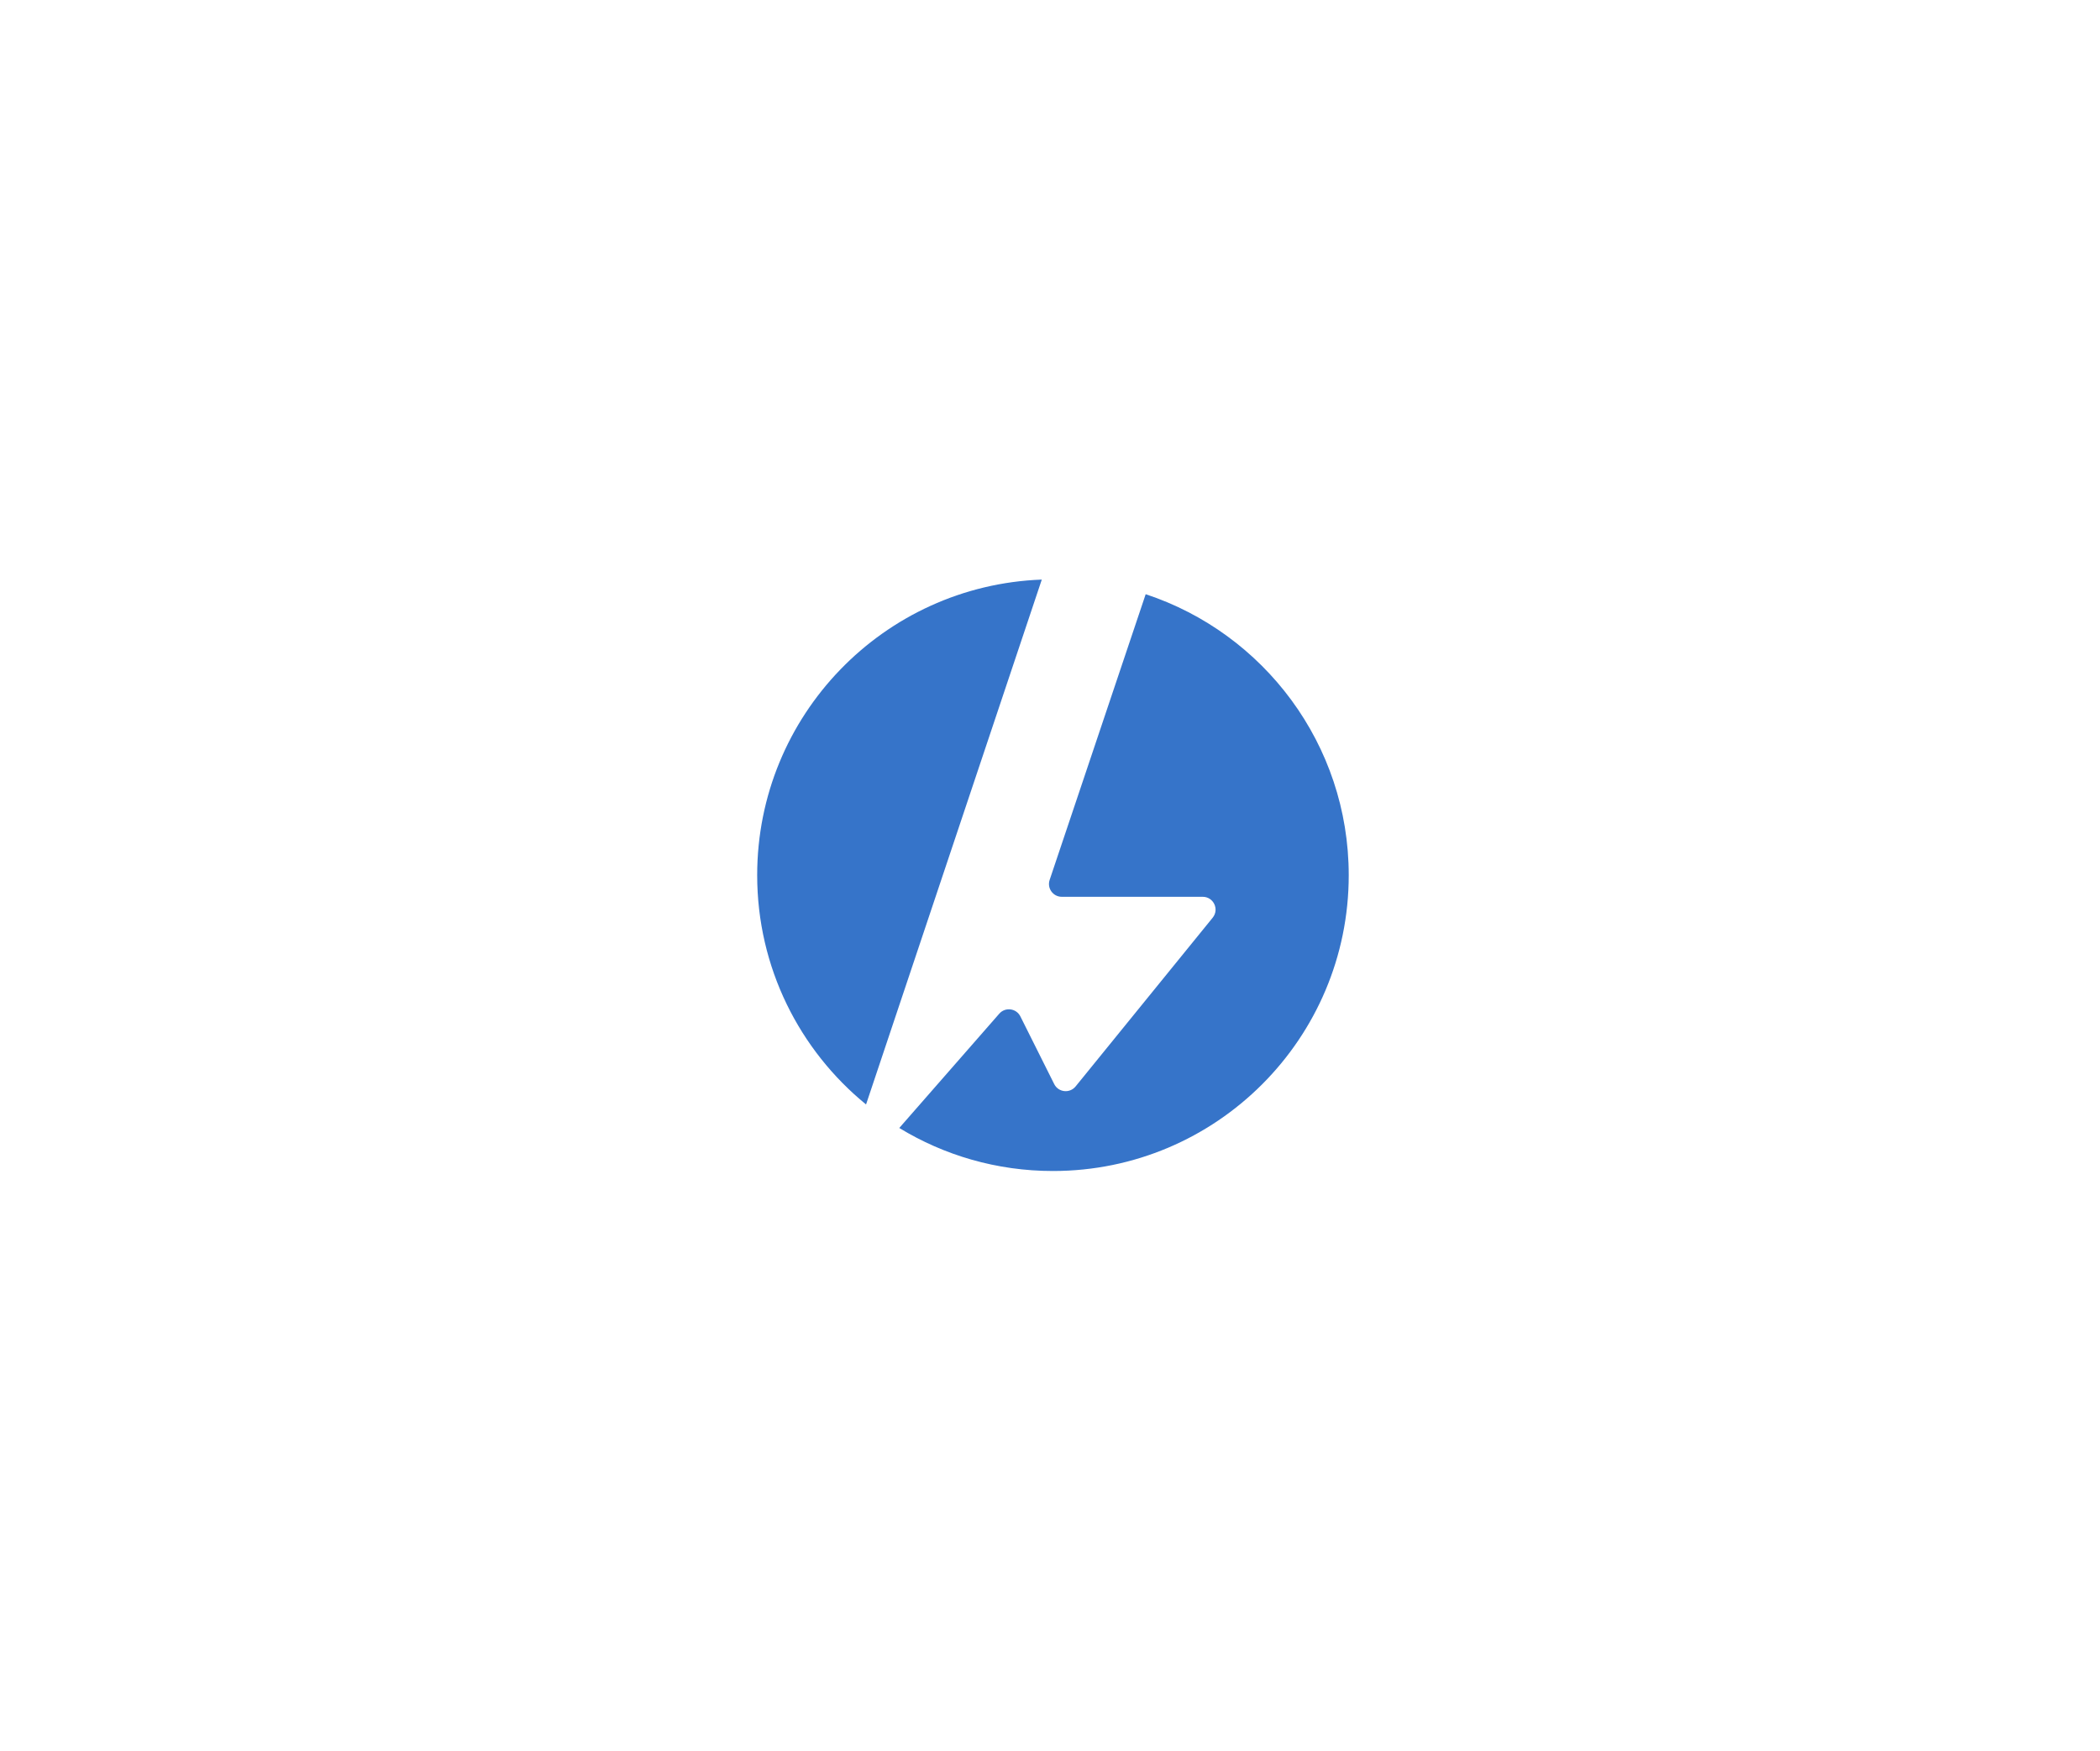 <svg width="355" height="296" viewBox="0 0 355 296" fill="none" xmlns="http://www.w3.org/2000/svg">
<path d="M128 147.983C128 120.991 149.373 98.993 176.113 98L146.403 186.749C135.171 177.577 128 163.618 128 147.983Z" fill="#3674C9"/>
<path d="M177.444 148.769L193.675 100.472C213.611 107.051 228 125.836 228 147.983C228 175.606 205.614 198 178 198C168.485 198 159.591 195.341 152.02 190.726L168.924 171.4C169.938 170.241 171.803 170.48 172.491 171.858L178.211 183.301C178.915 184.709 180.837 184.92 181.829 183.699L205 155.17C206.151 153.754 205.143 151.637 203.319 151.637H179.494C178.008 151.637 176.963 150.175 177.444 148.769Z" fill="#3674C9"/>
</svg>
